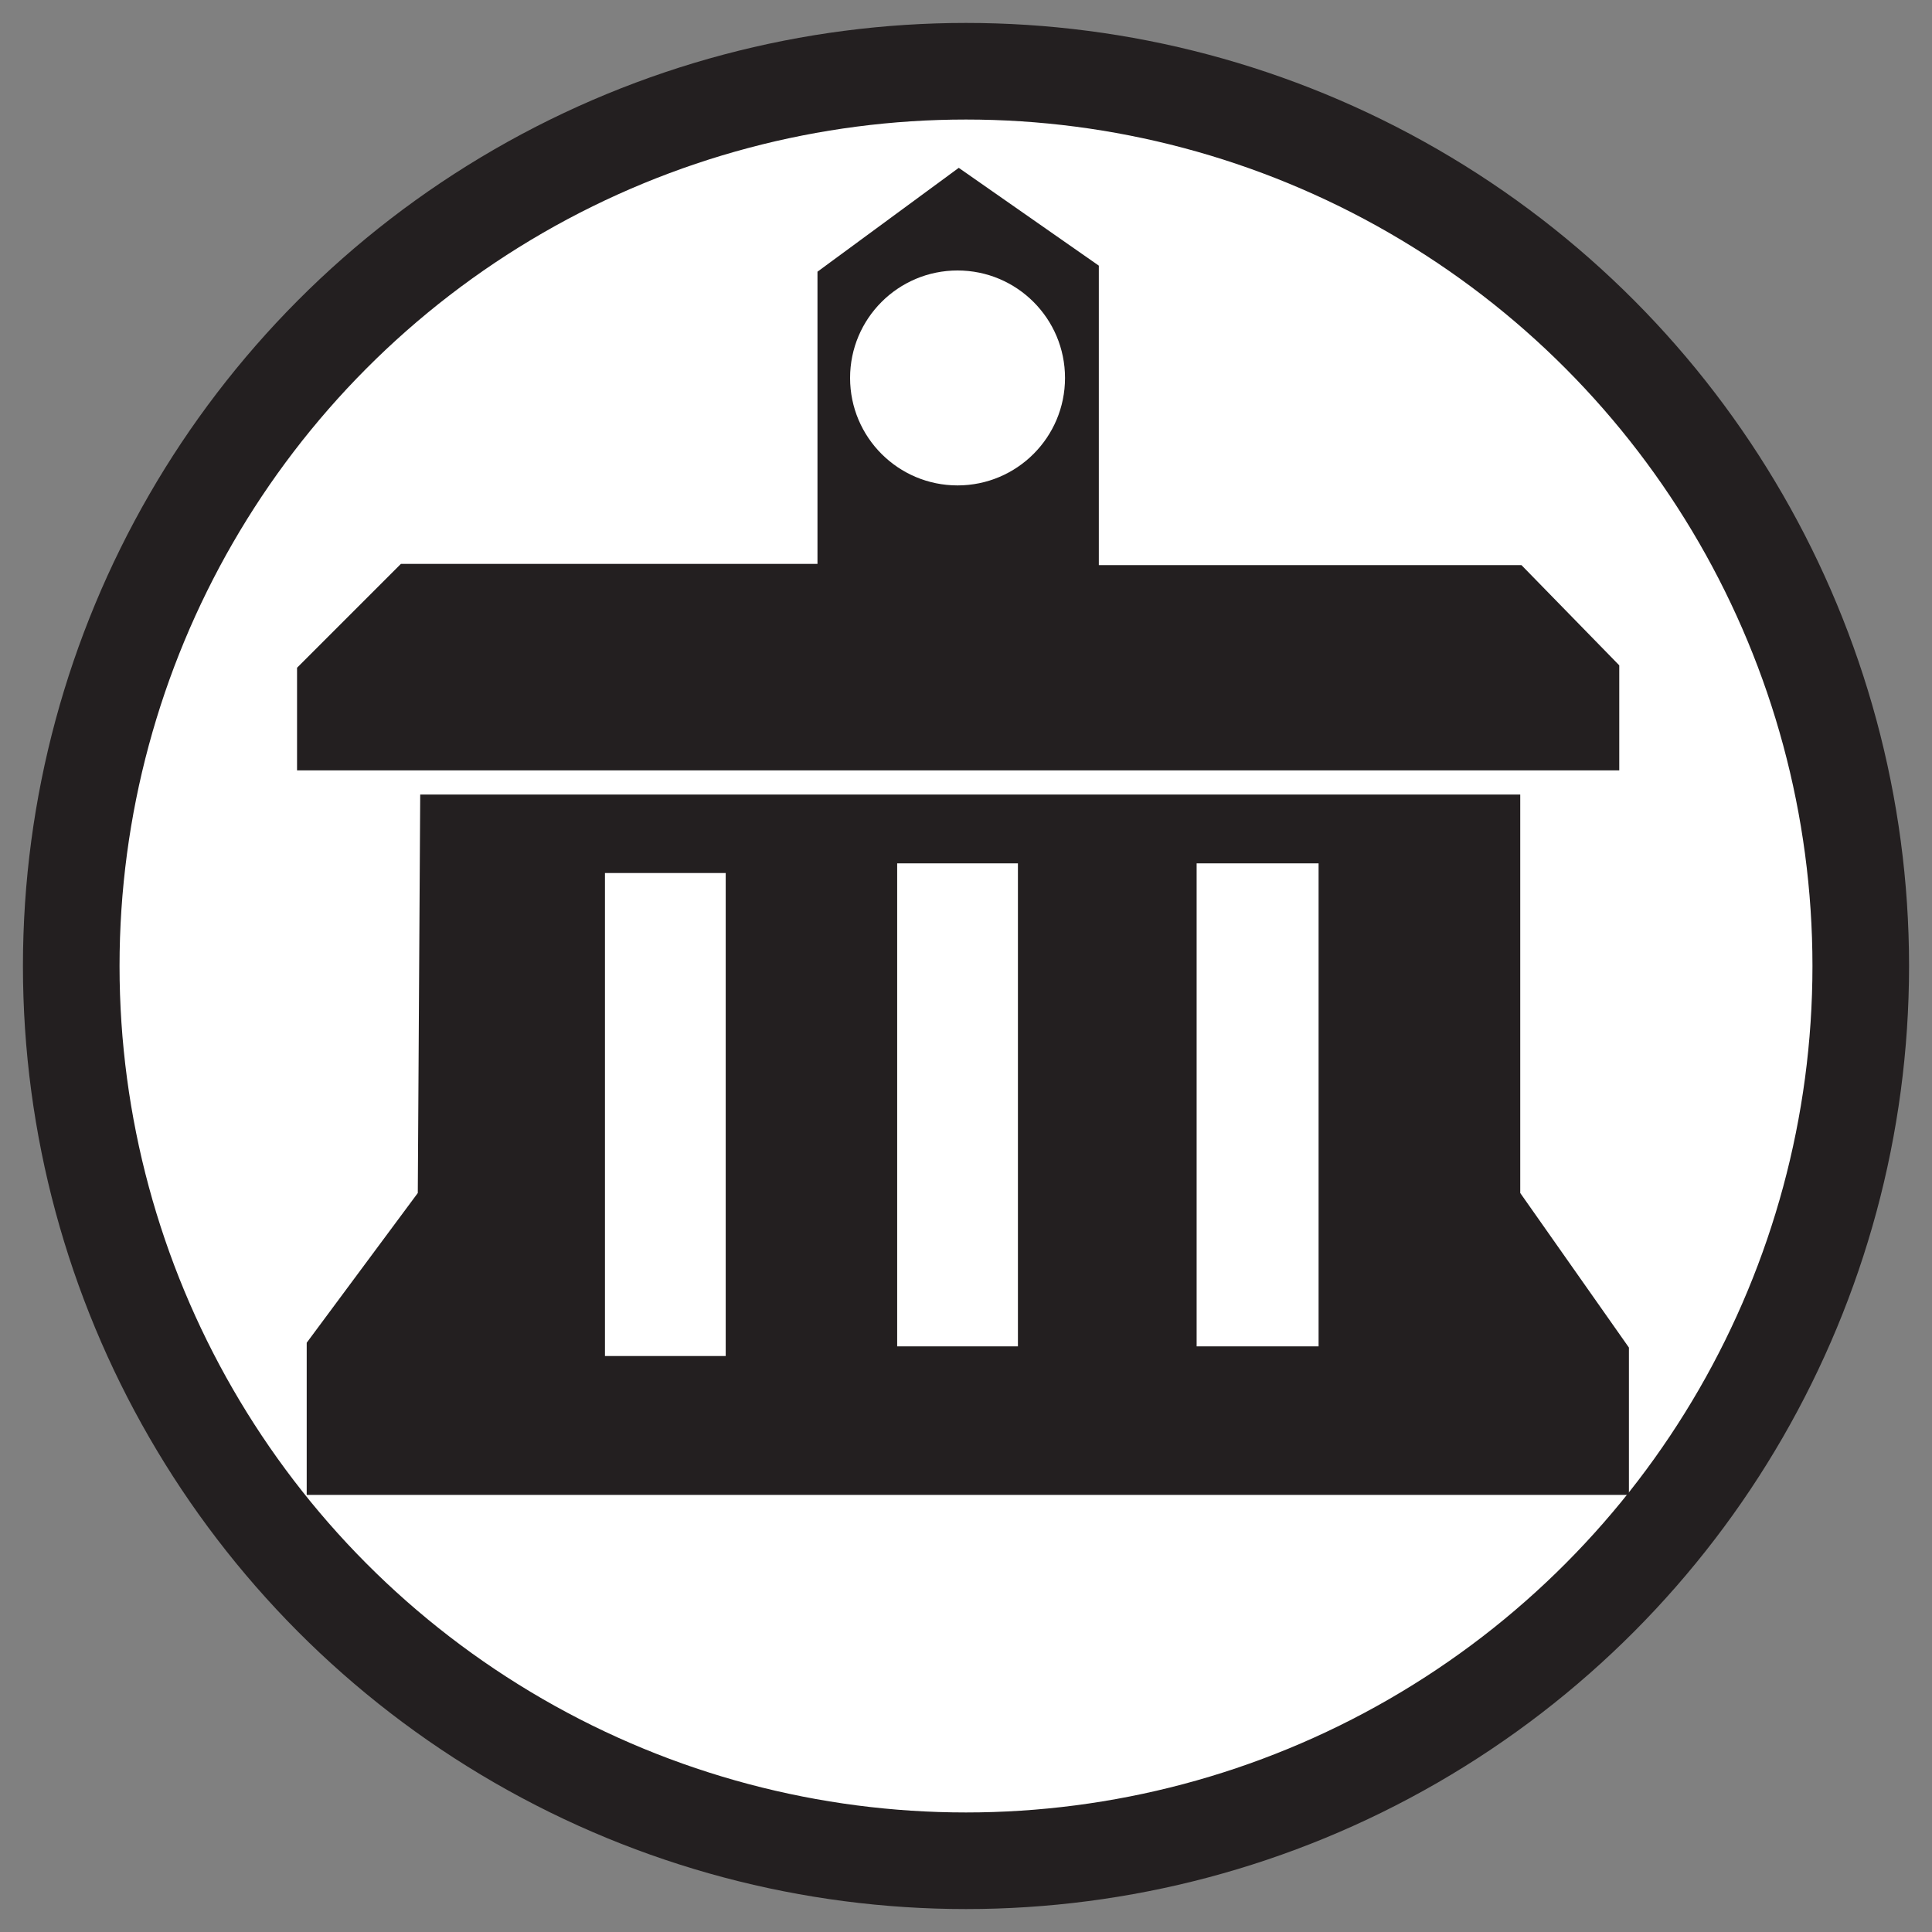 <svg id="Layer_1" data-name="Layer 1" xmlns="http://www.w3.org/2000/svg" viewBox="0 0 16 16"><rect x="0" y="0" width="16" height="16" fill="#808080" stroke="none"/><defs><style>.cls-1,.cls-3{fill:#fff;}.cls-1{stroke:#231f20;stroke-miterlimit:10;stroke-width:0.8px;}.cls-2{fill:#231f20;}</style></defs><circle class="cls-1" cx="8" cy="8" r="7.41"/><polygon class="cls-2" points="2.46 6.38 2.46 5.53 3.32 4.67 6.77 4.67 6.77 2.25 7.94 1.39 9.1 2.2 9.1 4.68 12.6 4.68 13.41 5.51 13.41 6.38 2.46 6.38"/><polyline class="cls-2" points="3.37 6.58 12.59 6.58 12.59 9.88 13.49 11.16 13.49 12.38 2.54 12.38 2.54 11.12 3.46 9.88 3.48 6.58"/><rect class="cls-3" x="5.01" y="7.23" width="1" height="4"/><rect class="cls-3" x="7.43" y="7.15" width="1" height="4"/><rect class="cls-3" x="9.91" y="7.15" width="1.01" height="4"/><circle class="cls-3" cx="7.93" cy="3.13" r="0.89"/></svg>